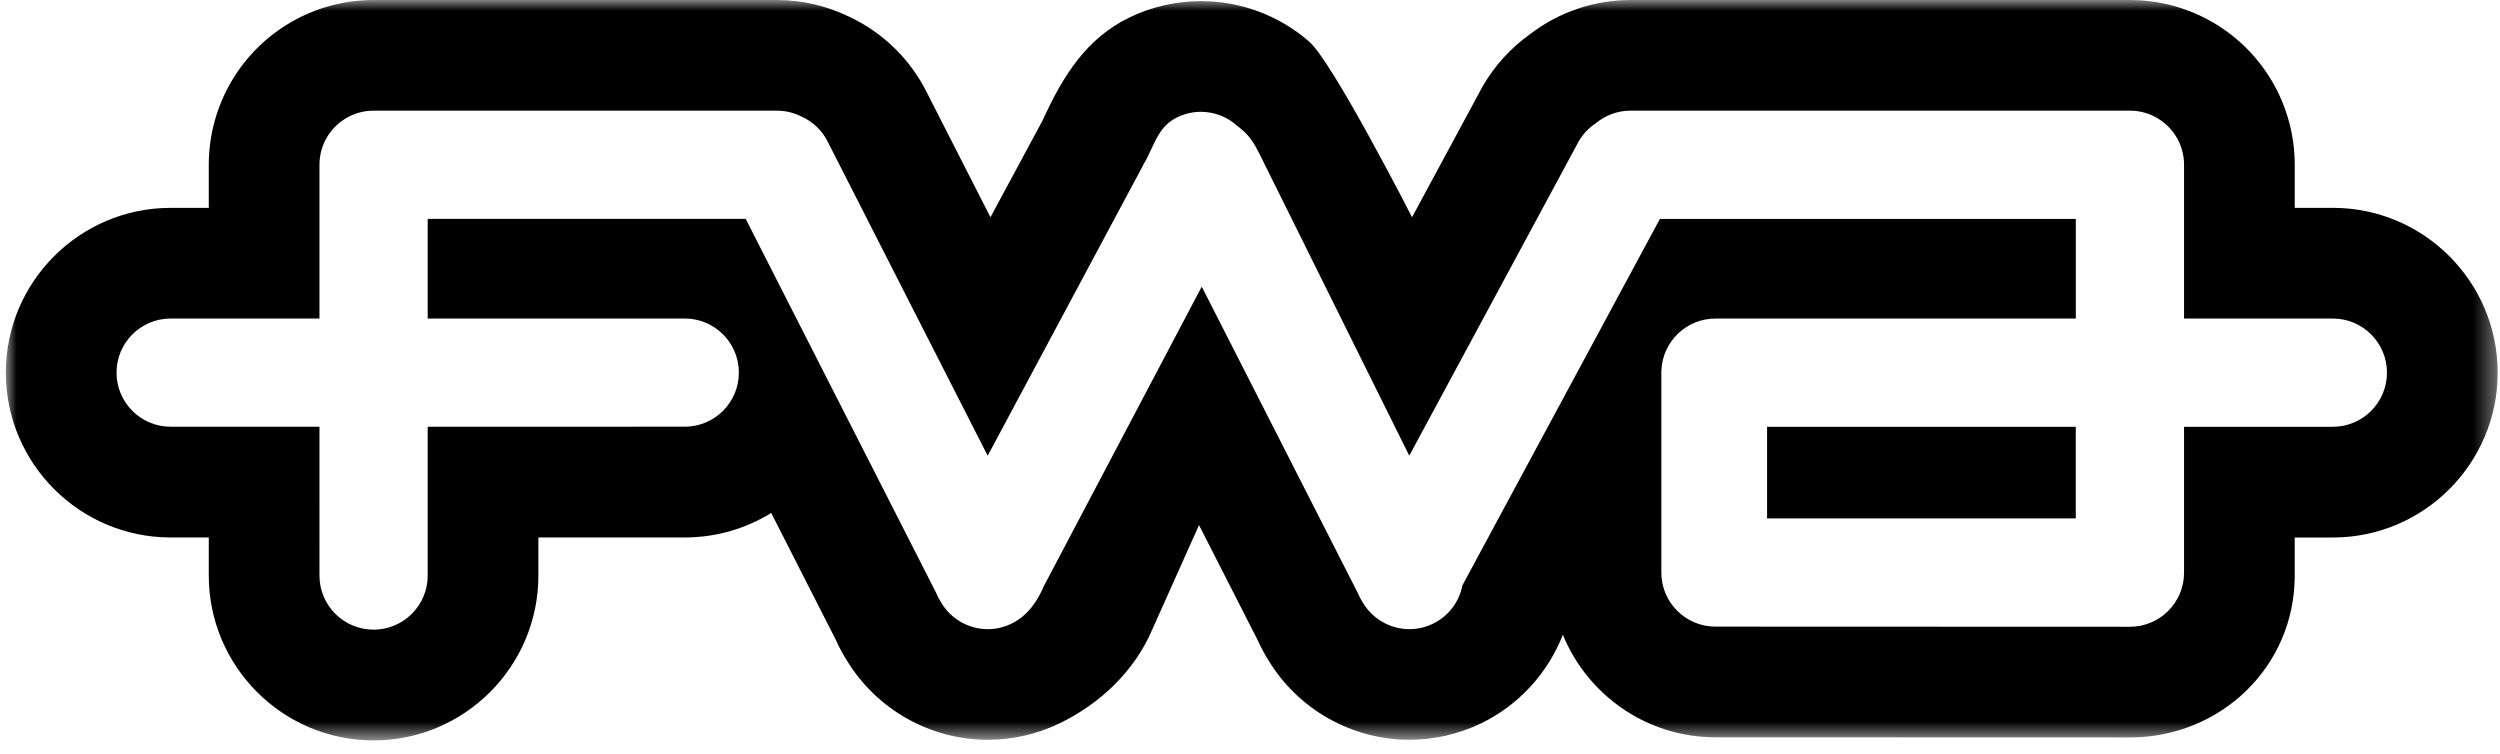 <svg width="116" height="35" viewBox="0 0 116 35" xmlns="http://www.w3.org/2000/svg" xmlns:xlink="http://www.w3.org/1999/xlink"><title>fwa</title><defs><path id="a" d="M0 17.177v17.178h115.623V0H0v17.177z"/></defs><g transform="translate(.27)" fill="none" fill-rule="evenodd"><mask id="b" fill="#fff"><use xlink:href="#a"/></mask><path d="M98.56 0H75.387c-1.683 0-3.325.56-4.656 1.58-.906.645-1.67 1.487-2.22 2.452l-.03.05-.026.053-3.206 5.945s-3.717-7.28-4.797-8.17c-1.392-1.2-3.16-1.858-5-1.858-1.138 0-2.283.26-3.31.756-1.994.96-3.097 2.715-4.037 4.784l-2.418 4.488-2.938-5.762c-.77-1.56-2.055-2.817-3.634-3.55C38.08.265 36.93 0 35.782 0H17.064c-1.272 0-2.534.32-3.65.927-2.465 1.34-3.997 3.915-3.997 6.72v1.998h-1.77C3.43 9.645 0 13.073 0 17.29c0 4.217 3.43 7.648 7.647 7.648h1.77v1.77c0 4.216 3.43 7.647 7.647 7.647 4.216 0 7.647-3.43 7.647-7.647v-1.77h6.793c1.47 0 2.844-.416 4.01-1.137l2.993 5.878c.15.335.324.662.522.974 1.382 2.27 3.872 3.674 6.536 3.674 1.138 0 2.283-.26 3.312-.756 1.865-.896 3.485-2.41 4.313-4.35l2.174-4.858 2.71 5.316c.15.333.323.66.52.97 1.378 2.272 3.87 3.677 6.535 3.677 1.136 0 2.28-.26 3.31-.756 1.748-.84 3.107-2.33 3.808-4.117 1.14 2.79 3.885 4.758 7.08 4.758l19.232.006c4.216 0 7.646-3.294 7.646-7.51V24.94h1.77c4.216 0 7.647-3.432 7.647-7.648 0-4.217-3.43-7.648-7.646-7.648h-1.77V7.646c0-2.805-1.532-5.38-3.998-6.72C101.09.32 99.83 0 98.56 0M81.722 24.055h14.324v-4.25H81.722v4.25M98.56 5.134c.43 0 .84.11 1.196.305.783.424 1.314 1.254 1.314 2.207v7.134h6.905c1.386 0 2.51 1.126 2.51 2.512 0 1.386-1.124 2.51-2.51 2.51h-6.905v6.77c0 1.386-1.125 2.51-2.51 2.51l-19.234-.007c-1.386 0-2.51-1.124-2.51-2.51v-9.39h.004c.06-1.33 1.158-2.394 2.506-2.394h16.722V10.16h-19.3l-9.16 16.997c-.147.752-.63 1.43-1.375 1.786-.35.17-.72.25-1.084.25-.873 0-1.712-.457-2.17-1.246-.093-.142-.172-.292-.235-.447l-7.233-14.2-7.32 13.883c-.315.744-.778 1.404-1.522 1.76-.35.17-.72.25-1.085.25-.87 0-1.71-.457-2.17-1.246-.092-.144-.17-.292-.233-.45L34.33 10.156H19.575v4.623h11.928c1.386 0 2.51 1.124 2.51 2.51 0 1.386-1.124 2.51-2.51 2.51H19.575v6.907c0 1.386-1.125 2.51-2.51 2.51-1.387 0-2.512-1.124-2.512-2.51V19.8H7.647c-1.386 0-2.51-1.124-2.51-2.51 0-1.386 1.124-2.51 2.51-2.51h6.906V7.646c0-.954.53-1.782 1.314-2.207.355-.194.763-.304 1.197-.304h18.72c.407 0 .79.1 1.13.27.525.234.973.648 1.24 1.206l7.405 14.534 7.427-13.88c.373-.76.58-1.443 1.382-1.83.348-.166.72-.247 1.083-.247.62 0 1.225.232 1.688.65.458.358.67.6.984 1.208l6.997 14.098 7.855-14.572c.204-.36.486-.648.808-.858.436-.36.994-.58 1.605-.58h23.17" fill="#000" mask="url(#b)"/></g></svg>